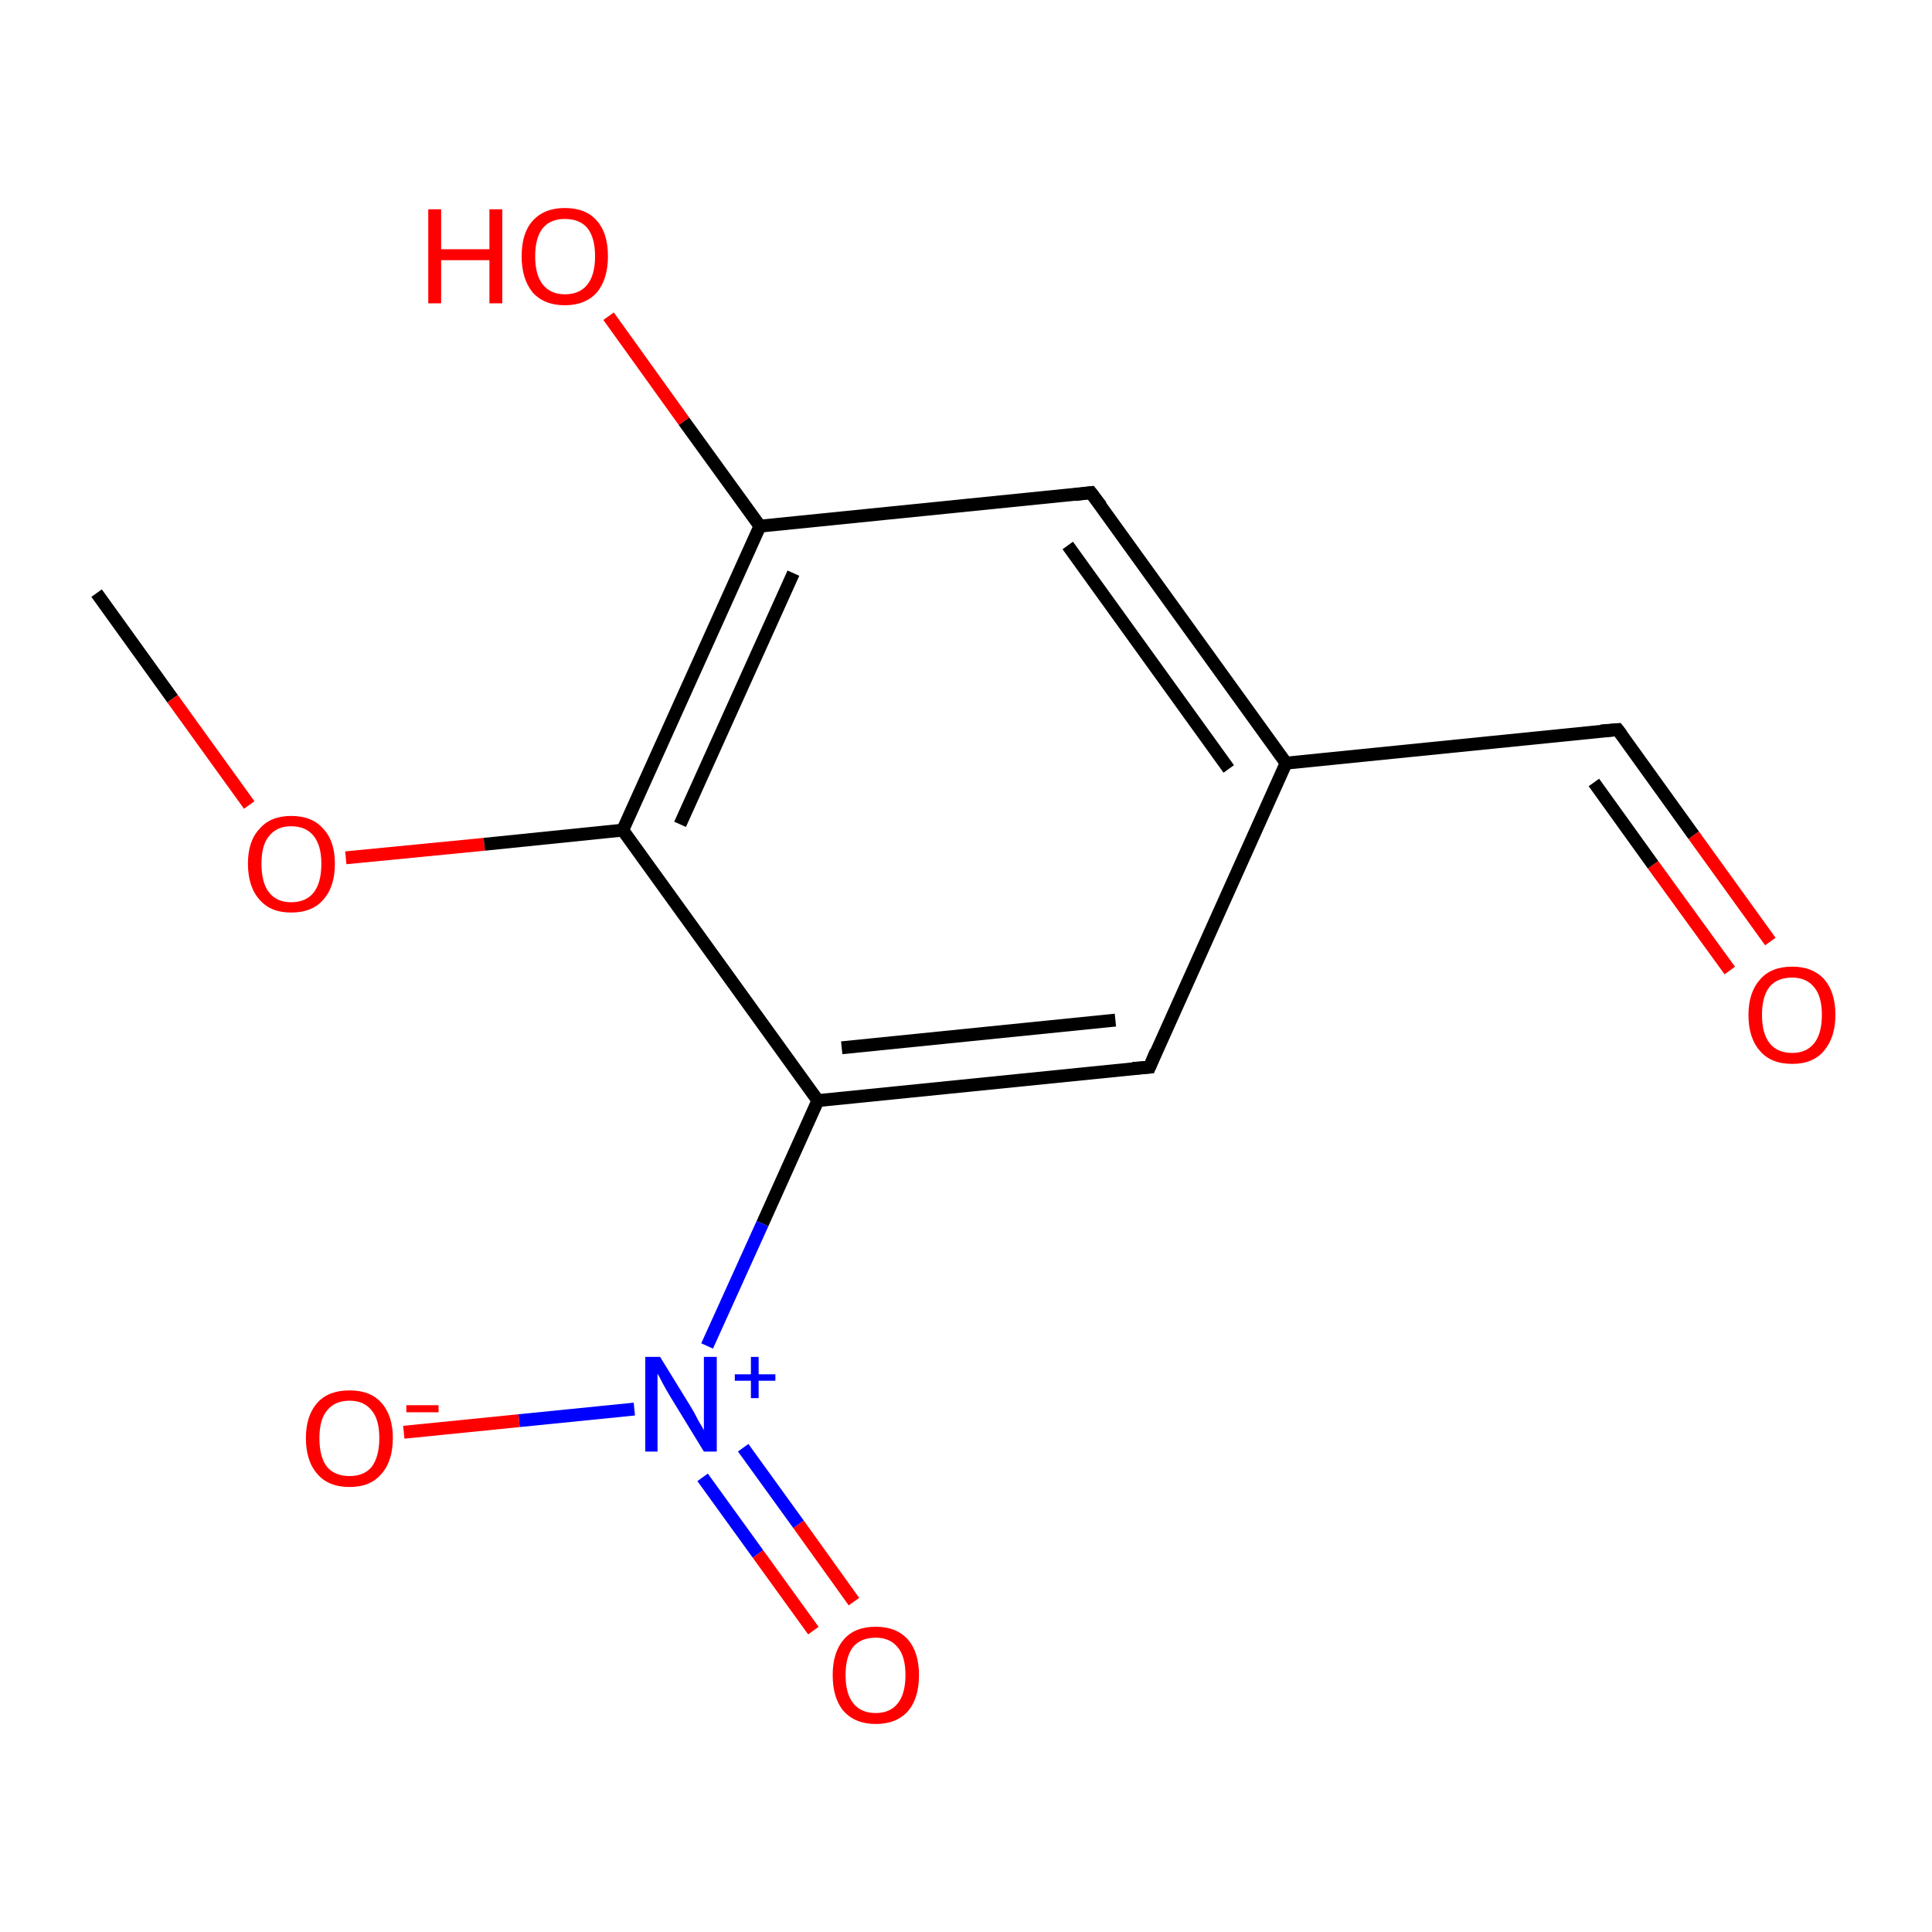 <?xml version='1.0' encoding='iso-8859-1'?>
<svg version='1.1' baseProfile='full'
              xmlns='http://www.w3.org/2000/svg'
                      xmlns:rdkit='http://www.rdkit.org/xml'
                      xmlns:xlink='http://www.w3.org/1999/xlink'
                  xml:space='preserve'
width='300px' height='300px' viewBox='0 0 300 300'>
<!-- END OF HEADER -->
<rect style='opacity:1.0;fill:#FFFFFF;stroke:none' width='300.0' height='300.0' x='0.0' y='0.0'> </rect>
<path class='bond-0 atom-0 atom-1' d='M 15.0,92.1 L 26.8,108.5' style='fill:none;fill-rule:evenodd;stroke:#000000;stroke-width:2.0px;stroke-linecap:butt;stroke-linejoin:miter;stroke-opacity:1' />
<path class='bond-0 atom-0 atom-1' d='M 26.8,108.5 L 38.7,125.0' style='fill:none;fill-rule:evenodd;stroke:#FF0000;stroke-width:2.0px;stroke-linecap:butt;stroke-linejoin:miter;stroke-opacity:1' />
<path class='bond-1 atom-1 atom-2' d='M 53.7,133.2 L 75.2,131.1' style='fill:none;fill-rule:evenodd;stroke:#FF0000;stroke-width:2.0px;stroke-linecap:butt;stroke-linejoin:miter;stroke-opacity:1' />
<path class='bond-1 atom-1 atom-2' d='M 75.2,131.1 L 96.7,128.9' style='fill:none;fill-rule:evenodd;stroke:#000000;stroke-width:2.0px;stroke-linecap:butt;stroke-linejoin:miter;stroke-opacity:1' />
<path class='bond-2 atom-2 atom-3' d='M 96.7,128.9 L 118.0,81.7' style='fill:none;fill-rule:evenodd;stroke:#000000;stroke-width:2.0px;stroke-linecap:butt;stroke-linejoin:miter;stroke-opacity:1' />
<path class='bond-2 atom-2 atom-3' d='M 105.6,128.0 L 123.2,89.0' style='fill:none;fill-rule:evenodd;stroke:#000000;stroke-width:2.0px;stroke-linecap:butt;stroke-linejoin:miter;stroke-opacity:1' />
<path class='bond-3 atom-3 atom-4' d='M 118.0,81.7 L 106.2,65.4' style='fill:none;fill-rule:evenodd;stroke:#000000;stroke-width:2.0px;stroke-linecap:butt;stroke-linejoin:miter;stroke-opacity:1' />
<path class='bond-3 atom-3 atom-4' d='M 106.2,65.4 L 94.5,49.1' style='fill:none;fill-rule:evenodd;stroke:#FF0000;stroke-width:2.0px;stroke-linecap:butt;stroke-linejoin:miter;stroke-opacity:1' />
<path class='bond-4 atom-3 atom-5' d='M 118.0,81.7 L 169.4,76.5' style='fill:none;fill-rule:evenodd;stroke:#000000;stroke-width:2.0px;stroke-linecap:butt;stroke-linejoin:miter;stroke-opacity:1' />
<path class='bond-5 atom-5 atom-6' d='M 169.4,76.5 L 199.7,118.5' style='fill:none;fill-rule:evenodd;stroke:#000000;stroke-width:2.0px;stroke-linecap:butt;stroke-linejoin:miter;stroke-opacity:1' />
<path class='bond-5 atom-5 atom-6' d='M 165.8,84.7 L 190.8,119.4' style='fill:none;fill-rule:evenodd;stroke:#000000;stroke-width:2.0px;stroke-linecap:butt;stroke-linejoin:miter;stroke-opacity:1' />
<path class='bond-6 atom-6 atom-7' d='M 199.7,118.5 L 251.2,113.3' style='fill:none;fill-rule:evenodd;stroke:#000000;stroke-width:2.0px;stroke-linecap:butt;stroke-linejoin:miter;stroke-opacity:1' />
<path class='bond-7 atom-7 atom-8' d='M 251.2,113.3 L 263.0,129.7' style='fill:none;fill-rule:evenodd;stroke:#000000;stroke-width:2.0px;stroke-linecap:butt;stroke-linejoin:miter;stroke-opacity:1' />
<path class='bond-7 atom-7 atom-8' d='M 263.0,129.7 L 274.9,146.2' style='fill:none;fill-rule:evenodd;stroke:#FF0000;stroke-width:2.0px;stroke-linecap:butt;stroke-linejoin:miter;stroke-opacity:1' />
<path class='bond-7 atom-7 atom-8' d='M 247.5,121.5 L 256.7,134.3' style='fill:none;fill-rule:evenodd;stroke:#000000;stroke-width:2.0px;stroke-linecap:butt;stroke-linejoin:miter;stroke-opacity:1' />
<path class='bond-7 atom-7 atom-8' d='M 256.7,134.3 L 268.6,150.7' style='fill:none;fill-rule:evenodd;stroke:#FF0000;stroke-width:2.0px;stroke-linecap:butt;stroke-linejoin:miter;stroke-opacity:1' />
<path class='bond-8 atom-6 atom-9' d='M 199.7,118.5 L 178.5,165.7' style='fill:none;fill-rule:evenodd;stroke:#000000;stroke-width:2.0px;stroke-linecap:butt;stroke-linejoin:miter;stroke-opacity:1' />
<path class='bond-9 atom-9 atom-10' d='M 178.5,165.7 L 127.0,170.9' style='fill:none;fill-rule:evenodd;stroke:#000000;stroke-width:2.0px;stroke-linecap:butt;stroke-linejoin:miter;stroke-opacity:1' />
<path class='bond-9 atom-9 atom-10' d='M 173.2,158.4 L 130.7,162.7' style='fill:none;fill-rule:evenodd;stroke:#000000;stroke-width:2.0px;stroke-linecap:butt;stroke-linejoin:miter;stroke-opacity:1' />
<path class='bond-10 atom-10 atom-11' d='M 127.0,170.9 L 118.4,190.0' style='fill:none;fill-rule:evenodd;stroke:#000000;stroke-width:2.0px;stroke-linecap:butt;stroke-linejoin:miter;stroke-opacity:1' />
<path class='bond-10 atom-10 atom-11' d='M 118.4,190.0 L 109.8,209.0' style='fill:none;fill-rule:evenodd;stroke:#0000FF;stroke-width:2.0px;stroke-linecap:butt;stroke-linejoin:miter;stroke-opacity:1' />
<path class='bond-11 atom-11 atom-12' d='M 109.1,229.4 L 117.7,241.3' style='fill:none;fill-rule:evenodd;stroke:#0000FF;stroke-width:2.0px;stroke-linecap:butt;stroke-linejoin:miter;stroke-opacity:1' />
<path class='bond-11 atom-11 atom-12' d='M 117.7,241.3 L 126.3,253.2' style='fill:none;fill-rule:evenodd;stroke:#FF0000;stroke-width:2.0px;stroke-linecap:butt;stroke-linejoin:miter;stroke-opacity:1' />
<path class='bond-11 atom-11 atom-12' d='M 115.4,224.8 L 124.0,236.7' style='fill:none;fill-rule:evenodd;stroke:#0000FF;stroke-width:2.0px;stroke-linecap:butt;stroke-linejoin:miter;stroke-opacity:1' />
<path class='bond-11 atom-11 atom-12' d='M 124.0,236.7 L 132.6,248.7' style='fill:none;fill-rule:evenodd;stroke:#FF0000;stroke-width:2.0px;stroke-linecap:butt;stroke-linejoin:miter;stroke-opacity:1' />
<path class='bond-12 atom-11 atom-13' d='M 98.5,218.8 L 80.6,220.6' style='fill:none;fill-rule:evenodd;stroke:#0000FF;stroke-width:2.0px;stroke-linecap:butt;stroke-linejoin:miter;stroke-opacity:1' />
<path class='bond-12 atom-11 atom-13' d='M 80.6,220.6 L 62.7,222.4' style='fill:none;fill-rule:evenodd;stroke:#FF0000;stroke-width:2.0px;stroke-linecap:butt;stroke-linejoin:miter;stroke-opacity:1' />
<path class='bond-13 atom-10 atom-2' d='M 127.0,170.9 L 96.7,128.9' style='fill:none;fill-rule:evenodd;stroke:#000000;stroke-width:2.0px;stroke-linecap:butt;stroke-linejoin:miter;stroke-opacity:1' />
<path d='M 166.9,76.8 L 169.4,76.5 L 171.0,78.6' style='fill:none;stroke:#000000;stroke-width:2.0px;stroke-linecap:butt;stroke-linejoin:miter;stroke-miterlimit:10;stroke-opacity:1;' />
<path d='M 248.6,113.5 L 251.2,113.3 L 251.8,114.1' style='fill:none;stroke:#000000;stroke-width:2.0px;stroke-linecap:butt;stroke-linejoin:miter;stroke-miterlimit:10;stroke-opacity:1;' />
<path d='M 179.5,163.3 L 178.5,165.7 L 175.9,165.9' style='fill:none;stroke:#000000;stroke-width:2.0px;stroke-linecap:butt;stroke-linejoin:miter;stroke-miterlimit:10;stroke-opacity:1;' />
<path class='atom-1' d='M 38.5 134.1
Q 38.5 130.6, 40.3 128.7
Q 42.0 126.7, 45.2 126.7
Q 48.5 126.7, 50.2 128.7
Q 52.0 130.6, 52.0 134.1
Q 52.0 137.7, 50.2 139.7
Q 48.5 141.7, 45.2 141.7
Q 42.0 141.7, 40.3 139.7
Q 38.5 137.7, 38.5 134.1
M 45.2 140.1
Q 47.5 140.1, 48.7 138.6
Q 49.9 137.1, 49.9 134.1
Q 49.9 131.3, 48.7 129.8
Q 47.5 128.3, 45.2 128.3
Q 43.0 128.3, 41.8 129.8
Q 40.6 131.2, 40.6 134.1
Q 40.6 137.1, 41.8 138.6
Q 43.0 140.1, 45.2 140.1
' fill='#FF0000'/>
<path class='atom-4' d='M 66.5 32.5
L 68.5 32.5
L 68.5 38.7
L 76.0 38.7
L 76.0 32.5
L 78.0 32.5
L 78.0 47.1
L 76.0 47.1
L 76.0 40.4
L 68.5 40.4
L 68.5 47.1
L 66.5 47.1
L 66.5 32.5
' fill='#FF0000'/>
<path class='atom-4' d='M 81.0 39.8
Q 81.0 36.2, 82.7 34.3
Q 84.5 32.3, 87.7 32.3
Q 91.0 32.3, 92.7 34.3
Q 94.4 36.2, 94.4 39.8
Q 94.4 43.3, 92.7 45.4
Q 90.9 47.4, 87.7 47.4
Q 84.5 47.4, 82.7 45.4
Q 81.0 43.3, 81.0 39.8
M 87.7 45.7
Q 90.0 45.7, 91.2 44.2
Q 92.4 42.7, 92.4 39.8
Q 92.4 36.9, 91.2 35.4
Q 90.0 34.0, 87.7 34.0
Q 85.5 34.0, 84.3 35.4
Q 83.1 36.9, 83.1 39.8
Q 83.1 42.7, 84.3 44.2
Q 85.5 45.7, 87.7 45.7
' fill='#FF0000'/>
<path class='atom-8' d='M 271.5 157.6
Q 271.5 154.1, 273.3 152.1
Q 275.0 150.1, 278.3 150.1
Q 281.5 150.1, 283.3 152.1
Q 285.0 154.1, 285.0 157.6
Q 285.0 161.1, 283.2 163.2
Q 281.5 165.2, 278.3 165.2
Q 275.0 165.2, 273.3 163.2
Q 271.5 161.2, 271.5 157.6
M 278.3 163.5
Q 280.5 163.5, 281.7 162.0
Q 282.9 160.5, 282.9 157.6
Q 282.9 154.7, 281.7 153.3
Q 280.5 151.8, 278.3 151.8
Q 276.0 151.8, 274.8 153.2
Q 273.6 154.7, 273.6 157.6
Q 273.6 160.5, 274.8 162.0
Q 276.0 163.5, 278.3 163.5
' fill='#FF0000'/>
<path class='atom-11' d='M 102.5 210.7
L 107.3 218.5
Q 107.8 219.3, 108.5 220.7
Q 109.3 222.0, 109.3 222.1
L 109.3 210.7
L 111.3 210.7
L 111.3 225.4
L 109.3 225.4
L 104.1 216.9
Q 103.5 215.9, 102.9 214.8
Q 102.3 213.6, 102.1 213.3
L 102.1 225.4
L 100.2 225.4
L 100.2 210.7
L 102.5 210.7
' fill='#0000FF'/>
<path class='atom-11' d='M 114.1 213.4
L 116.6 213.4
L 116.6 210.7
L 117.8 210.7
L 117.8 213.4
L 120.4 213.4
L 120.4 214.4
L 117.8 214.4
L 117.8 217.1
L 116.6 217.1
L 116.6 214.4
L 114.1 214.4
L 114.1 213.4
' fill='#0000FF'/>
<path class='atom-12' d='M 129.3 260.1
Q 129.3 256.6, 131.0 254.6
Q 132.7 252.6, 136.0 252.6
Q 139.2 252.6, 141.0 254.6
Q 142.7 256.6, 142.7 260.1
Q 142.7 263.7, 141.0 265.7
Q 139.2 267.7, 136.0 267.7
Q 132.8 267.7, 131.0 265.7
Q 129.3 263.7, 129.3 260.1
M 136.0 266.0
Q 138.2 266.0, 139.4 264.5
Q 140.6 263.0, 140.6 260.1
Q 140.6 257.2, 139.4 255.8
Q 138.2 254.3, 136.0 254.3
Q 133.7 254.3, 132.5 255.7
Q 131.3 257.2, 131.3 260.1
Q 131.3 263.0, 132.5 264.5
Q 133.7 266.0, 136.0 266.0
' fill='#FF0000'/>
<path class='atom-13' d='M 47.5 223.3
Q 47.5 219.8, 49.3 217.8
Q 51.0 215.9, 54.3 215.9
Q 57.5 215.9, 59.2 217.8
Q 61.0 219.8, 61.0 223.3
Q 61.0 226.9, 59.2 228.9
Q 57.5 230.9, 54.3 230.9
Q 51.0 230.9, 49.3 228.9
Q 47.5 226.9, 47.5 223.3
M 54.3 229.2
Q 56.5 229.2, 57.7 227.8
Q 58.9 226.2, 58.9 223.3
Q 58.9 220.4, 57.7 219.0
Q 56.5 217.5, 54.3 217.5
Q 52.0 217.5, 50.8 219.0
Q 49.6 220.4, 49.6 223.3
Q 49.6 226.3, 50.8 227.8
Q 52.0 229.2, 54.3 229.2
' fill='#FF0000'/>
<path class='atom-13' d='M 63.1 218.2
L 68.1 218.2
L 68.1 219.3
L 63.1 219.3
L 63.1 218.2
' fill='#FF0000'/>
</svg>
